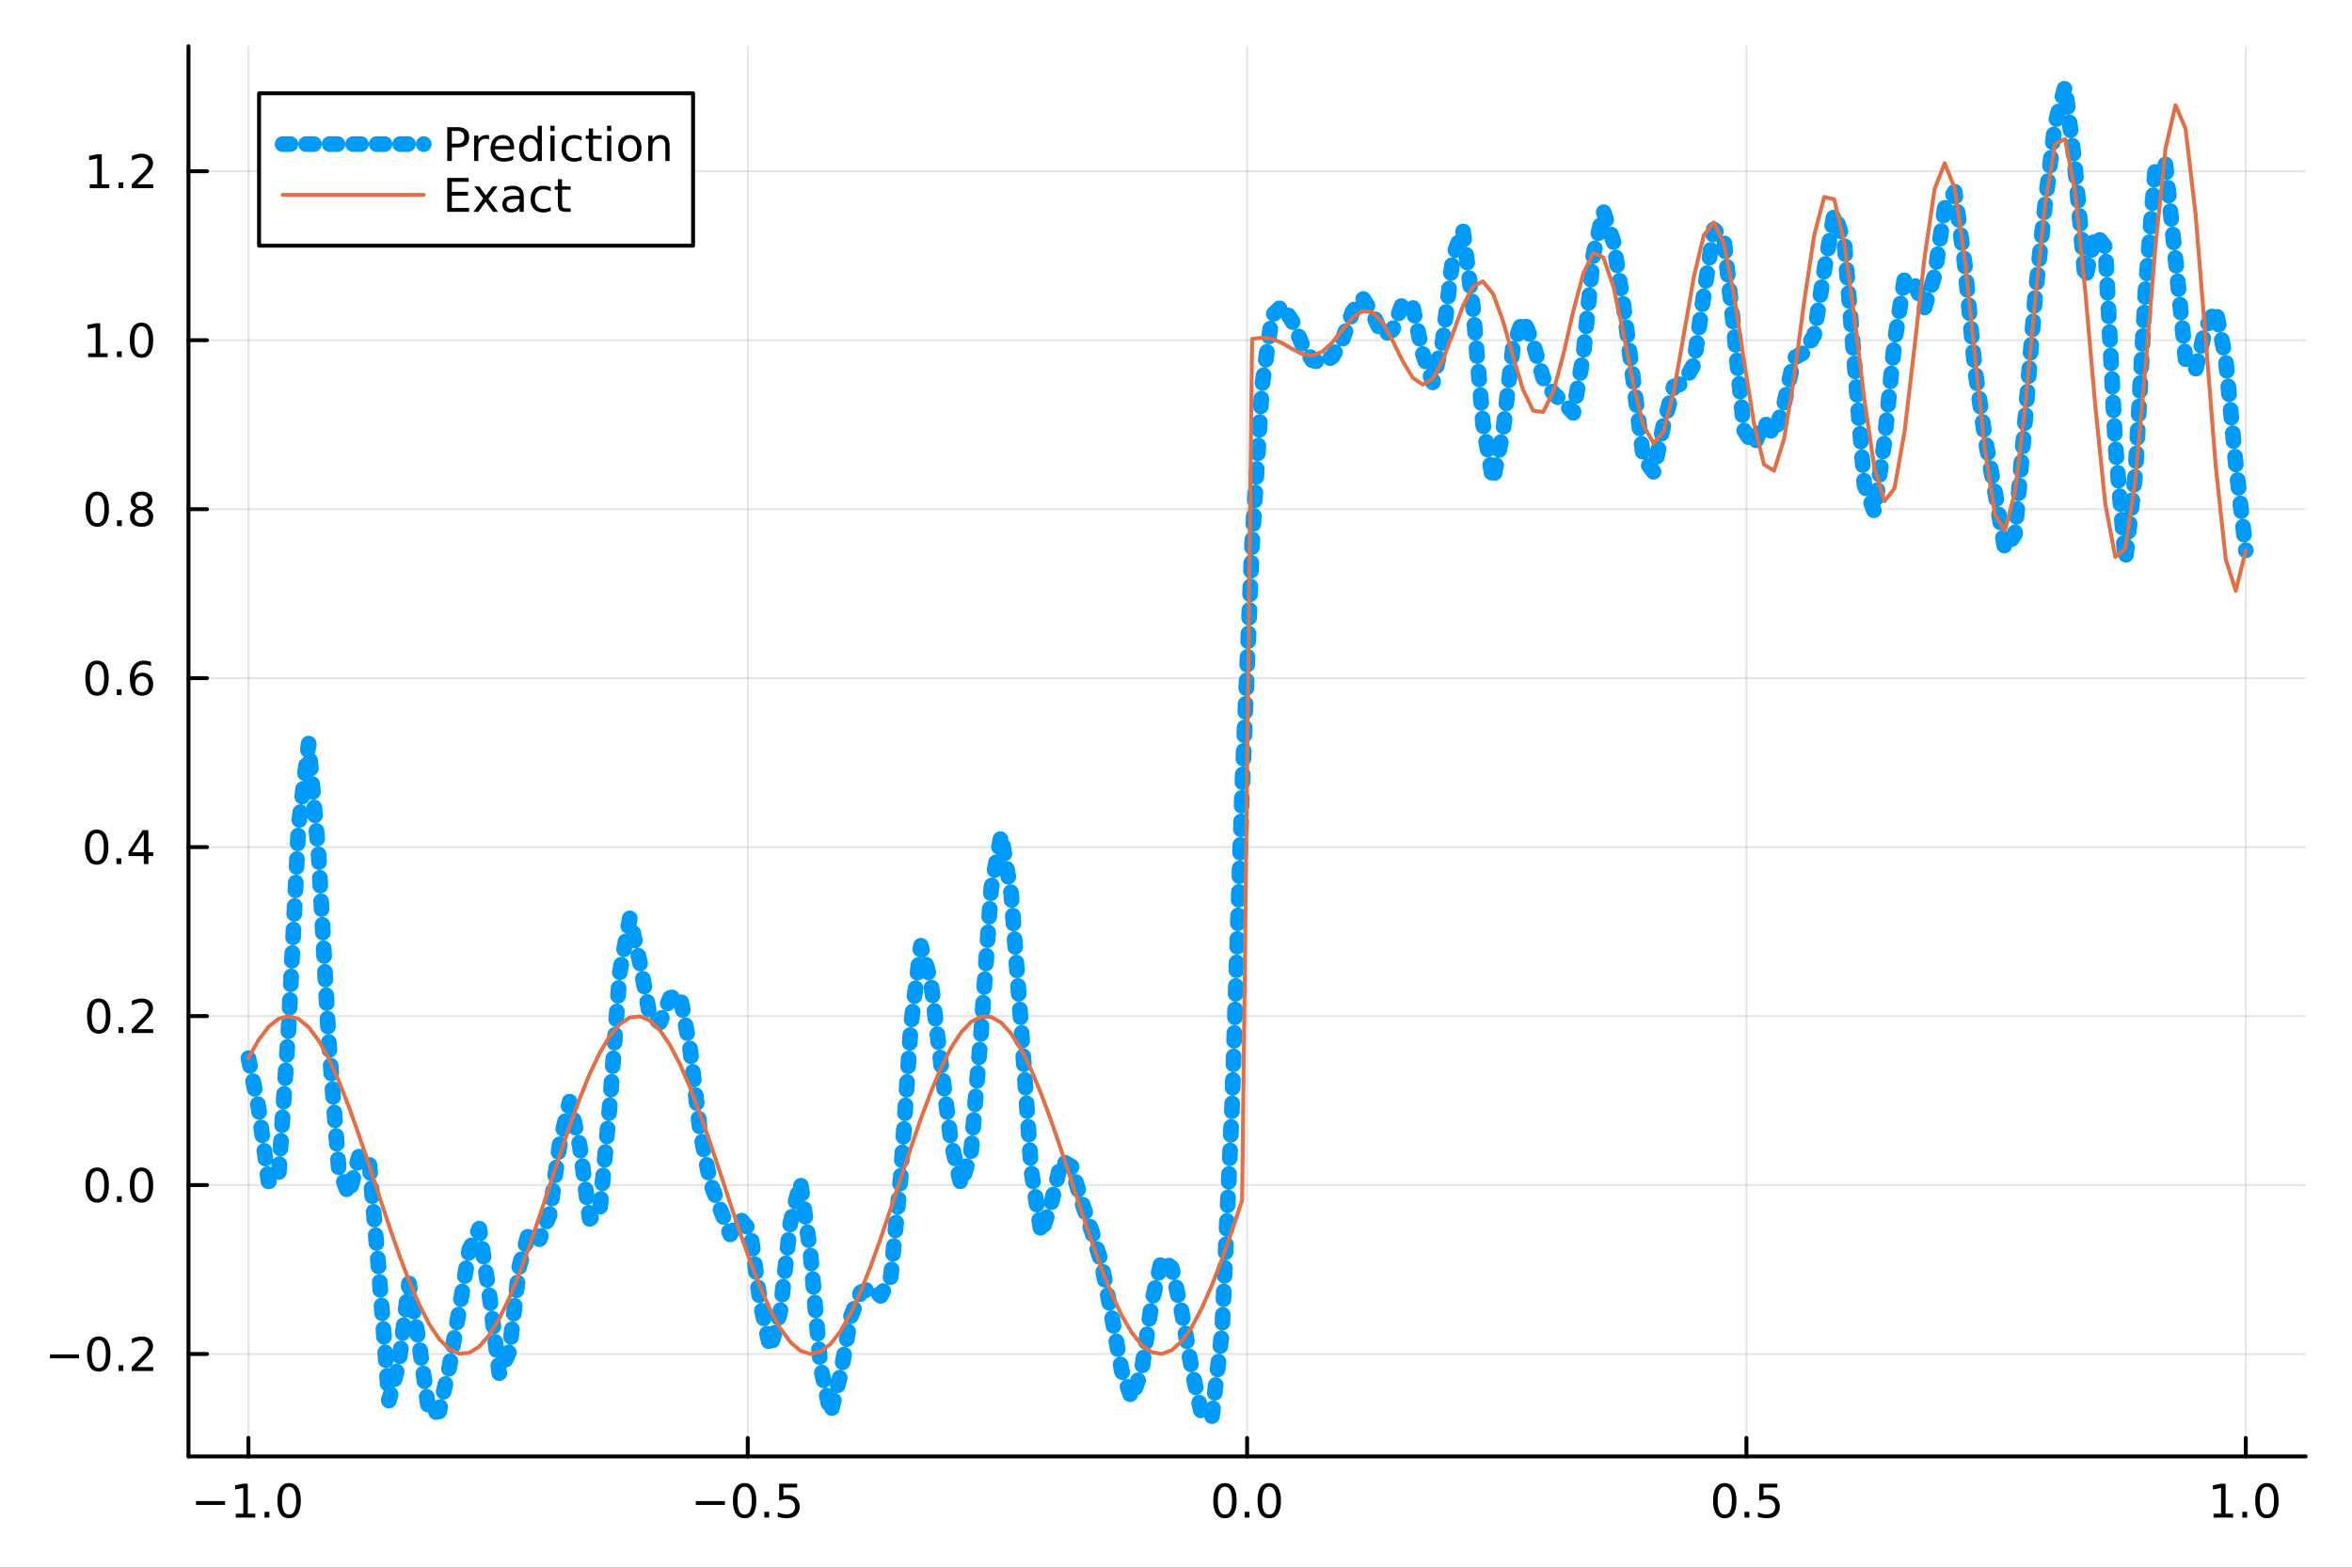 <?xml version="1.0" encoding="utf-8"?>
<svg xmlns="http://www.w3.org/2000/svg" xmlns:xlink="http://www.w3.org/1999/xlink" width="600" height="400" viewBox="0 0 2400 1600">
<rect x="0" y="0" width="2400" height="1600" fill="#333333" stroke="none"/>
<defs>
  <clipPath id="clip980">
    <rect x="0" y="0" width="2400" height="1600"/>
  </clipPath>
</defs>
<path clip-path="url(#clip980)" d="M0 1600 L2400 1600 L2400 0 L0 0  Z" fill="#ffffff" fill-rule="evenodd" fill-opacity="1"/>
<defs>
  <clipPath id="clip981">
    <rect x="480" y="0" width="1681" height="1600"/>
  </clipPath>
</defs>
<path clip-path="url(#clip980)" d="M192.339 1486.45 L2352.76 1486.45 L2352.76 47.244 L192.339 47.244  Z" fill="#ffffff" fill-rule="evenodd" fill-opacity="1"/>
<defs>
  <clipPath id="clip982">
    <rect x="192" y="47" width="2161" height="1440"/>
  </clipPath>
</defs>
<polyline clip-path="url(#clip982)" style="stroke:#000000; stroke-linecap:round; stroke-linejoin:round; stroke-width:2; stroke-opacity:0.1; fill:none" points="253.483,1486.45 253.483,47.244 "/>
<polyline clip-path="url(#clip982)" style="stroke:#000000; stroke-linecap:round; stroke-linejoin:round; stroke-width:2; stroke-opacity:0.1; fill:none" points="763.015,1486.45 763.015,47.244 "/>
<polyline clip-path="url(#clip982)" style="stroke:#000000; stroke-linecap:round; stroke-linejoin:round; stroke-width:2; stroke-opacity:0.1; fill:none" points="1272.55,1486.45 1272.55,47.244 "/>
<polyline clip-path="url(#clip982)" style="stroke:#000000; stroke-linecap:round; stroke-linejoin:round; stroke-width:2; stroke-opacity:0.1; fill:none" points="1782.08,1486.45 1782.08,47.244 "/>
<polyline clip-path="url(#clip982)" style="stroke:#000000; stroke-linecap:round; stroke-linejoin:round; stroke-width:2; stroke-opacity:0.1; fill:none" points="2291.61,1486.45 2291.61,47.244 "/>
<polyline clip-path="url(#clip980)" style="stroke:#000000; stroke-linecap:round; stroke-linejoin:round; stroke-width:4; stroke-opacity:1; fill:none" points="192.339,1486.45 2352.76,1486.45 "/>
<polyline clip-path="url(#clip980)" style="stroke:#000000; stroke-linecap:round; stroke-linejoin:round; stroke-width:4; stroke-opacity:1; fill:none" points="253.483,1486.45 253.483,1467.55 "/>
<polyline clip-path="url(#clip980)" style="stroke:#000000; stroke-linecap:round; stroke-linejoin:round; stroke-width:4; stroke-opacity:1; fill:none" points="763.015,1486.45 763.015,1467.55 "/>
<polyline clip-path="url(#clip980)" style="stroke:#000000; stroke-linecap:round; stroke-linejoin:round; stroke-width:4; stroke-opacity:1; fill:none" points="1272.55,1486.45 1272.55,1467.55 "/>
<polyline clip-path="url(#clip980)" style="stroke:#000000; stroke-linecap:round; stroke-linejoin:round; stroke-width:4; stroke-opacity:1; fill:none" points="1782.08,1486.45 1782.08,1467.55 "/>
<polyline clip-path="url(#clip980)" style="stroke:#000000; stroke-linecap:round; stroke-linejoin:round; stroke-width:4; stroke-opacity:1; fill:none" points="2291.61,1486.45 2291.61,1467.55 "/>
<path clip-path="url(#clip980)" d="M200.011 1532.02 L229.686 1532.02 L229.686 1535.95 L200.011 1535.95 L200.011 1532.02 Z" fill="#000000" fill-rule="nonzero" fill-opacity="1" /><path clip-path="url(#clip980)" d="M240.589 1544.91 L248.228 1544.91 L248.228 1518.55 L239.918 1520.21 L239.918 1515.95 L248.182 1514.29 L252.858 1514.29 L252.858 1544.91 L260.497 1544.91 L260.497 1548.85 L240.589 1548.85 L240.589 1544.91 Z" fill="#000000" fill-rule="nonzero" fill-opacity="1" /><path clip-path="url(#clip980)" d="M269.941 1542.97 L274.825 1542.97 L274.825 1548.85 L269.941 1548.85 L269.941 1542.97 Z" fill="#000000" fill-rule="nonzero" fill-opacity="1" /><path clip-path="url(#clip980)" d="M295.01 1517.37 Q291.399 1517.37 289.57 1520.93 Q287.765 1524.47 287.765 1531.6 Q287.765 1538.71 289.57 1542.27 Q291.399 1545.82 295.01 1545.82 Q298.644 1545.82 300.45 1542.27 Q302.279 1538.71 302.279 1531.6 Q302.279 1524.47 300.45 1520.93 Q298.644 1517.37 295.01 1517.37 M295.01 1513.66 Q300.82 1513.66 303.876 1518.27 Q306.955 1522.85 306.955 1531.6 Q306.955 1540.33 303.876 1544.94 Q300.82 1549.52 295.01 1549.52 Q289.2 1549.52 286.121 1544.94 Q283.066 1540.33 283.066 1531.6 Q283.066 1522.85 286.121 1518.27 Q289.2 1513.66 295.01 1513.66 Z" fill="#000000" fill-rule="nonzero" fill-opacity="1" /><path clip-path="url(#clip980)" d="M710.041 1532.02 L739.717 1532.02 L739.717 1535.95 L710.041 1535.95 L710.041 1532.02 Z" fill="#000000" fill-rule="nonzero" fill-opacity="1" /><path clip-path="url(#clip980)" d="M759.809 1517.37 Q756.198 1517.37 754.369 1520.93 Q752.564 1524.47 752.564 1531.6 Q752.564 1538.71 754.369 1542.27 Q756.198 1545.82 759.809 1545.82 Q763.443 1545.82 765.249 1542.27 Q767.077 1538.71 767.077 1531.6 Q767.077 1524.47 765.249 1520.93 Q763.443 1517.37 759.809 1517.37 M759.809 1513.66 Q765.619 1513.66 768.675 1518.27 Q771.753 1522.85 771.753 1531.6 Q771.753 1540.33 768.675 1544.94 Q765.619 1549.52 759.809 1549.52 Q753.999 1549.52 750.92 1544.94 Q747.865 1540.33 747.865 1531.6 Q747.865 1522.85 750.92 1518.27 Q753.999 1513.66 759.809 1513.66 Z" fill="#000000" fill-rule="nonzero" fill-opacity="1" /><path clip-path="url(#clip980)" d="M779.971 1542.97 L784.855 1542.97 L784.855 1548.85 L779.971 1548.85 L779.971 1542.97 Z" fill="#000000" fill-rule="nonzero" fill-opacity="1" /><path clip-path="url(#clip980)" d="M795.087 1514.29 L813.443 1514.29 L813.443 1518.22 L799.369 1518.22 L799.369 1526.7 Q800.387 1526.35 801.406 1526.19 Q802.425 1526 803.443 1526 Q809.23 1526 812.61 1529.17 Q815.989 1532.34 815.989 1537.76 Q815.989 1543.34 812.517 1546.44 Q809.045 1549.52 802.725 1549.52 Q800.55 1549.52 798.281 1549.15 Q796.036 1548.78 793.628 1548.04 L793.628 1543.34 Q795.712 1544.47 797.934 1545.03 Q800.156 1545.58 802.633 1545.58 Q806.637 1545.58 808.975 1543.48 Q811.313 1541.37 811.313 1537.76 Q811.313 1534.15 808.975 1532.04 Q806.637 1529.94 802.633 1529.94 Q800.758 1529.94 798.883 1530.35 Q797.031 1530.77 795.087 1531.65 L795.087 1514.29 Z" fill="#000000" fill-rule="nonzero" fill-opacity="1" /><path clip-path="url(#clip980)" d="M1249.93 1517.37 Q1246.32 1517.37 1244.49 1520.93 Q1242.69 1524.47 1242.69 1531.6 Q1242.69 1538.71 1244.49 1542.27 Q1246.32 1545.82 1249.93 1545.82 Q1253.57 1545.82 1255.37 1542.27 Q1257.2 1538.71 1257.2 1531.6 Q1257.2 1524.47 1255.37 1520.93 Q1253.57 1517.37 1249.93 1517.37 M1249.93 1513.66 Q1255.74 1513.66 1258.8 1518.27 Q1261.88 1522.85 1261.88 1531.6 Q1261.88 1540.33 1258.8 1544.94 Q1255.74 1549.52 1249.93 1549.52 Q1244.12 1549.52 1241.04 1544.94 Q1237.99 1540.33 1237.99 1531.6 Q1237.99 1522.85 1241.04 1518.27 Q1244.12 1513.66 1249.93 1513.66 Z" fill="#000000" fill-rule="nonzero" fill-opacity="1" /><path clip-path="url(#clip980)" d="M1270.09 1542.97 L1274.98 1542.97 L1274.98 1548.85 L1270.09 1548.85 L1270.09 1542.97 Z" fill="#000000" fill-rule="nonzero" fill-opacity="1" /><path clip-path="url(#clip980)" d="M1295.16 1517.37 Q1291.55 1517.37 1289.72 1520.93 Q1287.92 1524.47 1287.92 1531.6 Q1287.92 1538.71 1289.72 1542.27 Q1291.55 1545.82 1295.16 1545.82 Q1298.8 1545.82 1300.6 1542.27 Q1302.43 1538.71 1302.43 1531.6 Q1302.43 1524.47 1300.6 1520.93 Q1298.8 1517.37 1295.16 1517.37 M1295.16 1513.66 Q1300.97 1513.66 1304.03 1518.27 Q1307.11 1522.85 1307.11 1531.6 Q1307.11 1540.33 1304.03 1544.94 Q1300.97 1549.52 1295.16 1549.52 Q1289.35 1549.52 1286.27 1544.94 Q1283.22 1540.33 1283.22 1531.6 Q1283.22 1522.85 1286.27 1518.27 Q1289.35 1513.66 1295.16 1513.66 Z" fill="#000000" fill-rule="nonzero" fill-opacity="1" /><path clip-path="url(#clip980)" d="M1759.96 1517.37 Q1756.35 1517.37 1754.52 1520.93 Q1752.72 1524.47 1752.72 1531.6 Q1752.72 1538.71 1754.52 1542.27 Q1756.35 1545.82 1759.96 1545.82 Q1763.6 1545.82 1765.4 1542.27 Q1767.23 1538.71 1767.23 1531.6 Q1767.23 1524.47 1765.4 1520.93 Q1763.6 1517.37 1759.96 1517.37 M1759.96 1513.66 Q1765.77 1513.66 1768.83 1518.27 Q1771.91 1522.85 1771.91 1531.6 Q1771.91 1540.33 1768.83 1544.94 Q1765.77 1549.52 1759.96 1549.52 Q1754.15 1549.52 1751.07 1544.94 Q1748.02 1540.33 1748.02 1531.6 Q1748.02 1522.85 1751.07 1518.27 Q1754.15 1513.66 1759.96 1513.66 Z" fill="#000000" fill-rule="nonzero" fill-opacity="1" /><path clip-path="url(#clip980)" d="M1780.12 1542.97 L1785.01 1542.97 L1785.01 1548.85 L1780.12 1548.85 L1780.12 1542.97 Z" fill="#000000" fill-rule="nonzero" fill-opacity="1" /><path clip-path="url(#clip980)" d="M1795.24 1514.29 L1813.6 1514.29 L1813.6 1518.22 L1799.52 1518.22 L1799.52 1526.7 Q1800.54 1526.35 1801.56 1526.19 Q1802.58 1526 1803.6 1526 Q1809.38 1526 1812.76 1529.17 Q1816.14 1532.34 1816.14 1537.76 Q1816.14 1543.34 1812.67 1546.44 Q1809.2 1549.52 1802.88 1549.52 Q1800.7 1549.52 1798.43 1549.15 Q1796.19 1548.78 1793.78 1548.04 L1793.78 1543.34 Q1795.86 1544.47 1798.09 1545.03 Q1800.31 1545.58 1802.79 1545.58 Q1806.79 1545.58 1809.13 1543.48 Q1811.47 1541.37 1811.47 1537.76 Q1811.47 1534.15 1809.13 1532.04 Q1806.79 1529.94 1802.79 1529.94 Q1800.91 1529.94 1799.04 1530.35 Q1797.18 1530.77 1795.24 1531.65 L1795.24 1514.29 Z" fill="#000000" fill-rule="nonzero" fill-opacity="1" /><path clip-path="url(#clip980)" d="M2258.76 1544.91 L2266.4 1544.91 L2266.4 1518.55 L2258.09 1520.21 L2258.09 1515.95 L2266.36 1514.29 L2271.03 1514.29 L2271.03 1544.91 L2278.67 1544.91 L2278.67 1548.85 L2258.76 1548.85 L2258.76 1544.91 Z" fill="#000000" fill-rule="nonzero" fill-opacity="1" /><path clip-path="url(#clip980)" d="M2288.12 1542.97 L2293 1542.97 L2293 1548.85 L2288.12 1548.85 L2288.12 1542.97 Z" fill="#000000" fill-rule="nonzero" fill-opacity="1" /><path clip-path="url(#clip980)" d="M2313.19 1517.37 Q2309.57 1517.37 2307.75 1520.93 Q2305.94 1524.47 2305.94 1531.6 Q2305.94 1538.71 2307.75 1542.27 Q2309.57 1545.82 2313.19 1545.82 Q2316.82 1545.82 2318.63 1542.27 Q2320.45 1538.71 2320.45 1531.6 Q2320.45 1524.47 2318.63 1520.93 Q2316.82 1517.37 2313.19 1517.37 M2313.19 1513.66 Q2319 1513.66 2322.05 1518.27 Q2325.13 1522.85 2325.13 1531.6 Q2325.13 1540.33 2322.05 1544.94 Q2319 1549.52 2313.19 1549.52 Q2307.38 1549.52 2304.3 1544.94 Q2301.24 1540.33 2301.24 1531.6 Q2301.24 1522.85 2304.3 1518.27 Q2307.38 1513.66 2313.19 1513.66 Z" fill="#000000" fill-rule="nonzero" fill-opacity="1" /><polyline clip-path="url(#clip982)" style="stroke:#000000; stroke-linecap:round; stroke-linejoin:round; stroke-width:2; stroke-opacity:0.1; fill:none" points="192.339,1381.93 2352.76,1381.93 "/>
<polyline clip-path="url(#clip982)" style="stroke:#000000; stroke-linecap:round; stroke-linejoin:round; stroke-width:2; stroke-opacity:0.1; fill:none" points="192.339,1209.48 2352.76,1209.48 "/>
<polyline clip-path="url(#clip982)" style="stroke:#000000; stroke-linecap:round; stroke-linejoin:round; stroke-width:2; stroke-opacity:0.1; fill:none" points="192.339,1037.02 2352.76,1037.02 "/>
<polyline clip-path="url(#clip982)" style="stroke:#000000; stroke-linecap:round; stroke-linejoin:round; stroke-width:2; stroke-opacity:0.1; fill:none" points="192.339,864.572 2352.76,864.572 "/>
<polyline clip-path="url(#clip982)" style="stroke:#000000; stroke-linecap:round; stroke-linejoin:round; stroke-width:2; stroke-opacity:0.1; fill:none" points="192.339,692.119 2352.76,692.119 "/>
<polyline clip-path="url(#clip982)" style="stroke:#000000; stroke-linecap:round; stroke-linejoin:round; stroke-width:2; stroke-opacity:0.1; fill:none" points="192.339,519.667 2352.76,519.667 "/>
<polyline clip-path="url(#clip982)" style="stroke:#000000; stroke-linecap:round; stroke-linejoin:round; stroke-width:2; stroke-opacity:0.1; fill:none" points="192.339,347.215 2352.76,347.215 "/>
<polyline clip-path="url(#clip982)" style="stroke:#000000; stroke-linecap:round; stroke-linejoin:round; stroke-width:2; stroke-opacity:0.1; fill:none" points="192.339,174.763 2352.76,174.763 "/>
<polyline clip-path="url(#clip980)" style="stroke:#000000; stroke-linecap:round; stroke-linejoin:round; stroke-width:4; stroke-opacity:1; fill:none" points="192.339,1486.45 192.339,47.244 "/>
<polyline clip-path="url(#clip980)" style="stroke:#000000; stroke-linecap:round; stroke-linejoin:round; stroke-width:4; stroke-opacity:1; fill:none" points="192.339,1381.93 211.236,1381.93 "/>
<polyline clip-path="url(#clip980)" style="stroke:#000000; stroke-linecap:round; stroke-linejoin:round; stroke-width:4; stroke-opacity:1; fill:none" points="192.339,1209.48 211.236,1209.48 "/>
<polyline clip-path="url(#clip980)" style="stroke:#000000; stroke-linecap:round; stroke-linejoin:round; stroke-width:4; stroke-opacity:1; fill:none" points="192.339,1037.02 211.236,1037.02 "/>
<polyline clip-path="url(#clip980)" style="stroke:#000000; stroke-linecap:round; stroke-linejoin:round; stroke-width:4; stroke-opacity:1; fill:none" points="192.339,864.572 211.236,864.572 "/>
<polyline clip-path="url(#clip980)" style="stroke:#000000; stroke-linecap:round; stroke-linejoin:round; stroke-width:4; stroke-opacity:1; fill:none" points="192.339,692.119 211.236,692.119 "/>
<polyline clip-path="url(#clip980)" style="stroke:#000000; stroke-linecap:round; stroke-linejoin:round; stroke-width:4; stroke-opacity:1; fill:none" points="192.339,519.667 211.236,519.667 "/>
<polyline clip-path="url(#clip980)" style="stroke:#000000; stroke-linecap:round; stroke-linejoin:round; stroke-width:4; stroke-opacity:1; fill:none" points="192.339,347.215 211.236,347.215 "/>
<polyline clip-path="url(#clip980)" style="stroke:#000000; stroke-linecap:round; stroke-linejoin:round; stroke-width:4; stroke-opacity:1; fill:none" points="192.339,174.763 211.236,174.763 "/>
<path clip-path="url(#clip980)" d="M50.992 1382.38 L80.668 1382.38 L80.668 1386.31 L50.992 1386.31 L50.992 1382.38 Z" fill="#000000" fill-rule="nonzero" fill-opacity="1" /><path clip-path="url(#clip980)" d="M100.76 1367.73 Q97.149 1367.73 95.321 1371.29 Q93.515 1374.83 93.515 1381.96 Q93.515 1389.07 95.321 1392.63 Q97.149 1396.18 100.76 1396.18 Q104.395 1396.18 106.2 1392.63 Q108.029 1389.07 108.029 1381.96 Q108.029 1374.83 106.2 1371.29 Q104.395 1367.73 100.76 1367.73 M100.76 1364.02 Q106.571 1364.02 109.626 1368.63 Q112.705 1373.21 112.705 1381.96 Q112.705 1390.69 109.626 1395.3 Q106.571 1399.88 100.76 1399.88 Q94.95 1399.88 91.871 1395.3 Q88.816 1390.69 88.816 1381.96 Q88.816 1373.21 91.871 1368.63 Q94.95 1364.02 100.76 1364.02 Z" fill="#000000" fill-rule="nonzero" fill-opacity="1" /><path clip-path="url(#clip980)" d="M120.922 1393.33 L125.807 1393.33 L125.807 1399.21 L120.922 1399.21 L120.922 1393.33 Z" fill="#000000" fill-rule="nonzero" fill-opacity="1" /><path clip-path="url(#clip980)" d="M140.019 1395.27 L156.339 1395.27 L156.339 1399.21 L134.394 1399.21 L134.394 1395.27 Q137.056 1392.52 141.64 1387.89 Q146.246 1383.24 147.427 1381.89 Q149.672 1379.37 150.552 1377.63 Q151.455 1375.87 151.455 1374.18 Q151.455 1371.43 149.51 1369.69 Q147.589 1367.96 144.487 1367.96 Q142.288 1367.96 139.834 1368.72 Q137.404 1369.49 134.626 1371.04 L134.626 1366.31 Q137.45 1365.18 139.904 1364.6 Q142.357 1364.02 144.394 1364.02 Q149.765 1364.02 152.959 1366.71 Q156.154 1369.39 156.154 1373.88 Q156.154 1376.01 155.343 1377.93 Q154.556 1379.83 152.45 1382.43 Q151.871 1383.1 148.769 1386.31 Q145.668 1389.51 140.019 1395.27 Z" fill="#000000" fill-rule="nonzero" fill-opacity="1" /><path clip-path="url(#clip980)" d="M99.163 1195.27 Q95.552 1195.27 93.723 1198.84 Q91.918 1202.38 91.918 1209.51 Q91.918 1216.62 93.723 1220.18 Q95.552 1223.72 99.163 1223.72 Q102.797 1223.72 104.603 1220.18 Q106.432 1216.62 106.432 1209.51 Q106.432 1202.38 104.603 1198.84 Q102.797 1195.27 99.163 1195.27 M99.163 1191.57 Q104.973 1191.57 108.029 1196.18 Q111.108 1200.76 111.108 1209.51 Q111.108 1218.24 108.029 1222.84 Q104.973 1227.43 99.163 1227.43 Q93.353 1227.43 90.274 1222.84 Q87.219 1218.24 87.219 1209.51 Q87.219 1200.76 90.274 1196.18 Q93.353 1191.57 99.163 1191.57 Z" fill="#000000" fill-rule="nonzero" fill-opacity="1" /><path clip-path="url(#clip980)" d="M119.325 1220.88 L124.209 1220.88 L124.209 1226.76 L119.325 1226.76 L119.325 1220.88 Z" fill="#000000" fill-rule="nonzero" fill-opacity="1" /><path clip-path="url(#clip980)" d="M144.394 1195.27 Q140.783 1195.27 138.955 1198.84 Q137.149 1202.38 137.149 1209.51 Q137.149 1216.62 138.955 1220.18 Q140.783 1223.72 144.394 1223.72 Q148.029 1223.72 149.834 1220.18 Q151.663 1216.62 151.663 1209.51 Q151.663 1202.38 149.834 1198.84 Q148.029 1195.27 144.394 1195.27 M144.394 1191.57 Q150.205 1191.57 153.26 1196.18 Q156.339 1200.76 156.339 1209.51 Q156.339 1218.24 153.26 1222.84 Q150.205 1227.43 144.394 1227.43 Q138.584 1227.43 135.506 1222.84 Q132.45 1218.24 132.45 1209.51 Q132.45 1200.76 135.506 1196.18 Q138.584 1191.57 144.394 1191.57 Z" fill="#000000" fill-rule="nonzero" fill-opacity="1" /><path clip-path="url(#clip980)" d="M100.76 1022.82 Q97.149 1022.82 95.321 1026.39 Q93.515 1029.93 93.515 1037.06 Q93.515 1044.16 95.321 1047.73 Q97.149 1051.27 100.76 1051.27 Q104.395 1051.27 106.2 1047.73 Q108.029 1044.16 108.029 1037.06 Q108.029 1029.93 106.2 1026.39 Q104.395 1022.82 100.76 1022.82 M100.76 1019.12 Q106.571 1019.12 109.626 1023.72 Q112.705 1028.31 112.705 1037.06 Q112.705 1045.79 109.626 1050.39 Q106.571 1054.97 100.76 1054.97 Q94.95 1054.97 91.871 1050.39 Q88.816 1045.79 88.816 1037.06 Q88.816 1028.31 91.871 1023.72 Q94.95 1019.12 100.76 1019.12 Z" fill="#000000" fill-rule="nonzero" fill-opacity="1" /><path clip-path="url(#clip980)" d="M120.922 1048.42 L125.807 1048.42 L125.807 1054.3 L120.922 1054.3 L120.922 1048.42 Z" fill="#000000" fill-rule="nonzero" fill-opacity="1" /><path clip-path="url(#clip980)" d="M140.019 1050.37 L156.339 1050.37 L156.339 1054.3 L134.394 1054.3 L134.394 1050.37 Q137.056 1047.61 141.64 1042.98 Q146.246 1038.33 147.427 1036.99 Q149.672 1034.47 150.552 1032.73 Q151.455 1030.97 151.455 1029.28 Q151.455 1026.53 149.51 1024.79 Q147.589 1023.05 144.487 1023.05 Q142.288 1023.05 139.834 1023.82 Q137.404 1024.58 134.626 1026.13 L134.626 1021.41 Q137.45 1020.28 139.904 1019.7 Q142.357 1019.12 144.394 1019.12 Q149.765 1019.12 152.959 1021.8 Q156.154 1024.49 156.154 1028.98 Q156.154 1031.11 155.343 1033.03 Q154.556 1034.93 152.45 1037.52 Q151.871 1038.19 148.769 1041.41 Q145.668 1044.6 140.019 1050.37 Z" fill="#000000" fill-rule="nonzero" fill-opacity="1" /><path clip-path="url(#clip980)" d="M98.677 850.37 Q95.066 850.37 93.237 853.935 Q91.432 857.477 91.432 864.606 Q91.432 871.713 93.237 875.277 Q95.066 878.819 98.677 878.819 Q102.311 878.819 104.117 875.277 Q105.946 871.713 105.946 864.606 Q105.946 857.477 104.117 853.935 Q102.311 850.37 98.677 850.37 M98.677 846.667 Q104.487 846.667 107.543 851.273 Q110.621 855.856 110.621 864.606 Q110.621 873.333 107.543 877.939 Q104.487 882.523 98.677 882.523 Q92.867 882.523 89.788 877.939 Q86.733 873.333 86.733 864.606 Q86.733 855.856 89.788 851.273 Q92.867 846.667 98.677 846.667 Z" fill="#000000" fill-rule="nonzero" fill-opacity="1" /><path clip-path="url(#clip980)" d="M118.839 875.972 L123.723 875.972 L123.723 881.852 L118.839 881.852 L118.839 875.972 Z" fill="#000000" fill-rule="nonzero" fill-opacity="1" /><path clip-path="url(#clip980)" d="M146.756 851.366 L134.95 869.815 L146.756 869.815 L146.756 851.366 M145.529 847.292 L151.408 847.292 L151.408 869.815 L156.339 869.815 L156.339 873.703 L151.408 873.703 L151.408 881.852 L146.756 881.852 L146.756 873.703 L131.154 873.703 L131.154 869.19 L145.529 847.292 Z" fill="#000000" fill-rule="nonzero" fill-opacity="1" /><path clip-path="url(#clip980)" d="M99.001 677.918 Q95.39 677.918 93.561 681.483 Q91.756 685.025 91.756 692.154 Q91.756 699.261 93.561 702.825 Q95.39 706.367 99.001 706.367 Q102.635 706.367 104.441 702.825 Q106.27 699.261 106.27 692.154 Q106.27 685.025 104.441 681.483 Q102.635 677.918 99.001 677.918 M99.001 674.214 Q104.811 674.214 107.867 678.821 Q110.946 683.404 110.946 692.154 Q110.946 700.881 107.867 705.487 Q104.811 710.071 99.001 710.071 Q93.191 710.071 90.112 705.487 Q87.057 700.881 87.057 692.154 Q87.057 683.404 90.112 678.821 Q93.191 674.214 99.001 674.214 Z" fill="#000000" fill-rule="nonzero" fill-opacity="1" /><path clip-path="url(#clip980)" d="M119.163 703.52 L124.047 703.52 L124.047 709.399 L119.163 709.399 L119.163 703.52 Z" fill="#000000" fill-rule="nonzero" fill-opacity="1" /><path clip-path="url(#clip980)" d="M144.811 690.256 Q141.663 690.256 139.811 692.409 Q137.982 694.562 137.982 698.312 Q137.982 702.038 139.811 704.214 Q141.663 706.367 144.811 706.367 Q147.959 706.367 149.788 704.214 Q151.64 702.038 151.64 698.312 Q151.64 694.562 149.788 692.409 Q147.959 690.256 144.811 690.256 M154.093 675.603 L154.093 679.863 Q152.334 679.029 150.529 678.589 Q148.746 678.15 146.987 678.15 Q142.357 678.15 139.904 681.275 Q137.473 684.4 137.126 690.719 Q138.492 688.705 140.552 687.64 Q142.612 686.552 145.089 686.552 Q150.297 686.552 153.306 689.724 Q156.339 692.872 156.339 698.312 Q156.339 703.636 153.191 706.853 Q150.043 710.071 144.811 710.071 Q138.816 710.071 135.644 705.487 Q132.473 700.881 132.473 692.154 Q132.473 683.96 136.362 679.099 Q140.251 674.214 146.802 674.214 Q148.561 674.214 150.343 674.562 Q152.149 674.909 154.093 675.603 Z" fill="#000000" fill-rule="nonzero" fill-opacity="1" /><path clip-path="url(#clip980)" d="M99.256 505.466 Q95.645 505.466 93.816 509.031 Q92.01 512.573 92.01 519.702 Q92.01 526.809 93.816 530.373 Q95.645 533.915 99.256 533.915 Q102.89 533.915 104.696 530.373 Q106.524 526.809 106.524 519.702 Q106.524 512.573 104.696 509.031 Q102.89 505.466 99.256 505.466 M99.256 501.762 Q105.066 501.762 108.121 506.369 Q111.2 510.952 111.2 519.702 Q111.2 528.429 108.121 533.035 Q105.066 537.619 99.256 537.619 Q93.446 537.619 90.367 533.035 Q87.311 528.429 87.311 519.702 Q87.311 510.952 90.367 506.369 Q93.446 501.762 99.256 501.762 Z" fill="#000000" fill-rule="nonzero" fill-opacity="1" /><path clip-path="url(#clip980)" d="M119.418 531.068 L124.302 531.068 L124.302 536.947 L119.418 536.947 L119.418 531.068 Z" fill="#000000" fill-rule="nonzero" fill-opacity="1" /><path clip-path="url(#clip980)" d="M144.487 520.535 Q141.154 520.535 139.232 522.318 Q137.334 524.1 137.334 527.225 Q137.334 530.35 139.232 532.133 Q141.154 533.915 144.487 533.915 Q147.82 533.915 149.742 532.133 Q151.663 530.327 151.663 527.225 Q151.663 524.1 149.742 522.318 Q147.843 520.535 144.487 520.535 M139.811 518.545 Q136.802 517.804 135.112 515.744 Q133.445 513.684 133.445 510.721 Q133.445 506.577 136.385 504.17 Q139.348 501.762 144.487 501.762 Q149.649 501.762 152.589 504.17 Q155.529 506.577 155.529 510.721 Q155.529 513.684 153.839 515.744 Q152.172 517.804 149.186 518.545 Q152.566 519.332 154.441 521.623 Q156.339 523.915 156.339 527.225 Q156.339 532.248 153.26 534.934 Q150.205 537.619 144.487 537.619 Q138.769 537.619 135.691 534.934 Q132.635 532.248 132.635 527.225 Q132.635 523.915 134.533 521.623 Q136.431 519.332 139.811 518.545 M138.098 511.161 Q138.098 513.846 139.765 515.35 Q141.455 516.855 144.487 516.855 Q147.496 516.855 149.186 515.35 Q150.899 513.846 150.899 511.161 Q150.899 508.475 149.186 506.971 Q147.496 505.466 144.487 505.466 Q141.455 505.466 139.765 506.971 Q138.098 508.475 138.098 511.161 Z" fill="#000000" fill-rule="nonzero" fill-opacity="1" /><path clip-path="url(#clip980)" d="M89.973 360.56 L97.612 360.56 L97.612 334.195 L89.302 335.861 L89.302 331.602 L97.566 329.935 L102.242 329.935 L102.242 360.56 L109.881 360.56 L109.881 364.495 L89.973 364.495 L89.973 360.56 Z" fill="#000000" fill-rule="nonzero" fill-opacity="1" /><path clip-path="url(#clip980)" d="M119.325 358.616 L124.209 358.616 L124.209 364.495 L119.325 364.495 L119.325 358.616 Z" fill="#000000" fill-rule="nonzero" fill-opacity="1" /><path clip-path="url(#clip980)" d="M144.394 333.014 Q140.783 333.014 138.955 336.579 Q137.149 340.121 137.149 347.25 Q137.149 354.357 138.955 357.921 Q140.783 361.463 144.394 361.463 Q148.029 361.463 149.834 357.921 Q151.663 354.357 151.663 347.25 Q151.663 340.121 149.834 336.579 Q148.029 333.014 144.394 333.014 M144.394 329.31 Q150.205 329.31 153.26 333.917 Q156.339 338.5 156.339 347.25 Q156.339 355.977 153.26 360.583 Q150.205 365.167 144.394 365.167 Q138.584 365.167 135.506 360.583 Q132.45 355.977 132.45 347.25 Q132.45 338.5 135.506 333.917 Q138.584 329.31 144.394 329.31 Z" fill="#000000" fill-rule="nonzero" fill-opacity="1" /><path clip-path="url(#clip980)" d="M91.571 188.108 L99.21 188.108 L99.21 161.743 L90.899 163.409 L90.899 159.15 L99.163 157.483 L103.839 157.483 L103.839 188.108 L111.478 188.108 L111.478 192.043 L91.571 192.043 L91.571 188.108 Z" fill="#000000" fill-rule="nonzero" fill-opacity="1" /><path clip-path="url(#clip980)" d="M120.922 186.164 L125.807 186.164 L125.807 192.043 L120.922 192.043 L120.922 186.164 Z" fill="#000000" fill-rule="nonzero" fill-opacity="1" /><path clip-path="url(#clip980)" d="M140.019 188.108 L156.339 188.108 L156.339 192.043 L134.394 192.043 L134.394 188.108 Q137.056 185.354 141.64 180.724 Q146.246 176.071 147.427 174.729 Q149.672 172.206 150.552 170.469 Q151.455 168.71 151.455 167.02 Q151.455 164.266 149.51 162.53 Q147.589 160.794 144.487 160.794 Q142.288 160.794 139.834 161.557 Q137.404 162.321 134.626 163.872 L134.626 159.15 Q137.45 158.016 139.904 157.437 Q142.357 156.858 144.394 156.858 Q149.765 156.858 152.959 159.544 Q156.154 162.229 156.154 166.719 Q156.154 168.849 155.343 170.77 Q154.556 172.668 152.45 175.261 Q151.871 175.932 148.769 179.15 Q145.668 182.344 140.019 188.108 Z" fill="#000000" fill-rule="nonzero" fill-opacity="1" /><polyline clip-path="url(#clip982)" style="stroke:#009af9; stroke-linecap:round; stroke-linejoin:round; stroke-width:16; stroke-opacity:1; fill:none" stroke-dasharray="8, 16" points="253.483,1079.97 263.725,1130.08 273.966,1205.76 284.208,1201.64 294.45,1049.78 304.692,843.121 314.934,758.901 325.176,873.53 335.418,1062.27 345.659,1192.74 355.901,1219.51 366.143,1180.52 376.385,1181.75 386.627,1297.25 396.869,1429.47 407.111,1391.06 417.352,1309.89 427.594,1370.77 437.836,1442.25 448.078,1440.61 458.32,1396.07 468.562,1336.81 478.803,1275.57 489.045,1253.96 499.287,1320.88 509.529,1401.86 519.771,1379.05 530.013,1292.04 540.255,1255.81 550.497,1264.77 560.738,1240.09 570.98,1168.59 581.222,1124.27 591.464,1168.82 601.706,1243.97 611.948,1236.67 622.19,1128.62 632.431,992.668 642.673,936.866 652.915,982.16 663.157,1037.19 673.399,1043.53 683.641,1018.53 693.882,1015.63 704.124,1070.22 714.366,1154.18 724.608,1206.19 734.85,1233.77 745.092,1259.84 755.334,1244.21 765.575,1256.02 775.817,1330.3 786.059,1376.24 796.301,1337.96 806.543,1247.84 816.785,1206.58 827.027,1279.23 837.268,1394.5 847.51,1442.45 857.752,1402.6 867.994,1344.24 878.236,1319.03 888.478,1314.4 898.72,1322.59 908.961,1303.05 919.203,1199.93 929.445,1046.87 939.687,965.196 949.929,1002.28 960.171,1085.61 970.413,1164.92 980.654,1209.42 990.896,1175.66 1001.14,1053.19 1011.38,907.204 1021.62,851.999 1031.86,912.669 1042.11,1048.91 1052.35,1194.86 1062.59,1259.18 1072.83,1227.51 1083.07,1184.56 1093.31,1190.54 1103.56,1225.95 1113.8,1255.87 1124.04,1289.31 1134.28,1342.22 1144.52,1398.73 1154.77,1427.19 1165.01,1398.39 1175.25,1329.3 1185.49,1285.22 1195.73,1294.12 1205.98,1339.61 1216.22,1398.41 1226.46,1444.58 1236.7,1445.72 1246.94,1359.56 1257.18,1129.41 1267.43,807.37 1277.67,554.471 1287.91,393.151 1298.15,321.937 1308.39,311.859 1318.64,327.879 1328.88,351.778 1339.12,367.729 1349.36,370.55 1359.6,364.001 1369.84,346.605 1380.09,318.352 1390.33,304.009 1400.57,320.057 1410.81,342.496 1421.05,336.623 1431.3,309.031 1441.54,312.878 1451.78,360.876 1462.02,390.238 1472.26,347.574 1482.51,262.251 1492.75,234.411 1502.99,313.137 1513.23,432.408 1523.47,490.37 1533.71,440.402 1543.96,353.136 1554.2,325.985 1564.44,350.404 1574.68,385.818 1584.92,401.276 1595.17,410.542 1605.41,421.415 1615.65,362.256 1625.89,259.796 1636.13,215.646 1646.38,246.829 1656.62,311.356 1666.86,389.899 1677.1,468.028 1687.34,481.598 1697.58,433.352 1707.83,394.592 1718.07,390.57 1728.31,372.046 1738.55,300.831 1748.79,234.162 1759.04,243.632 1769.28,336.25 1779.52,438.967 1789.76,454.672 1800,430.541 1810.24,443.827 1820.49,412.293 1830.73,365.321 1840.97,359.619 1851.21,341.866 1861.45,276 1871.7,217.654 1881.94,247.509 1892.18,369.427 1902.42,494.919 1912.66,522.393 1922.91,450.274 1933.15,349.316 1943.39,284.112 1953.63,290.028 1963.87,313.88 1974.11,280.957 1984.36,212.478 1994.6,195.705 2004.84,269.011 2015.08,375.532 2025.32,445.676 2035.57,501.189 2045.81,560.453 2056.05,545.289 2066.29,431.119 2076.53,304.506 2086.77,209.473 2097.02,126.507 2107.26,87.976 2117.5,171.205 2127.74,285.272 2137.98,238.988 2148.23,252.008 2158.47,453.177 2168.71,572.215 2178.95,483.337 2189.19,297.455 2199.44,169.778 2209.68,167.852 2219.92,264.806 2230.16,366.451 2240.4,377.448 2250.64,334.677 2260.89,315.783 2271.13,366.72 2281.37,473.302 2291.61,561.74 "/>
<polyline clip-path="url(#clip982)" style="stroke:#e26f46; stroke-linecap:round; stroke-linejoin:round; stroke-width:4; stroke-opacity:1; fill:none" points="253.483,1079.97 263.725,1061.59 273.966,1048.04 284.208,1039.76 294.45,1037.02 304.692,1039.91 314.934,1048.33 325.176,1062.02 335.418,1080.51 345.659,1103.21 355.901,1129.38 366.143,1158.17 376.385,1188.63 386.627,1219.77 396.869,1250.57 407.111,1280.04 417.352,1307.2 427.594,1331.17 437.836,1351.17 448.078,1366.54 458.32,1376.79 468.562,1381.58 478.803,1380.75 489.045,1374.33 499.287,1362.53 509.529,1345.73 519.771,1324.49 530.013,1299.5 540.255,1271.56 550.497,1241.6 560.738,1210.6 570.98,1179.55 581.222,1149.48 591.464,1121.37 601.706,1096.14 611.948,1074.6 622.19,1057.47 632.431,1045.29 642.673,1038.48 652.915,1037.25 663.157,1041.63 673.399,1051.5 683.641,1066.52 693.882,1086.21 704.124,1109.92 714.366,1136.88 724.608,1166.21 734.85,1196.95 745.092,1228.1 755.334,1258.64 765.575,1287.58 775.817,1313.97 786.059,1336.94 796.301,1355.76 806.543,1369.81 816.785,1378.62 827.027,1381.91 837.268,1379.57 847.51,1371.68 857.752,1358.5 867.994,1340.45 878.236,1318.13 888.478,1292.26 898.72,1263.7 908.961,1233.36 919.203,1202.24 929.445,1171.36 939.687,1141.72 949.929,1114.29 960.171,1089.97 970.413,1069.55 980.654,1053.7 990.896,1042.93 1001.14,1037.6 1011.38,1037.87 1021.62,1043.75 1031.86,1055.04 1042.11,1071.36 1052.35,1092.2 1062.59,1116.86 1072.83,1144.54 1083.07,1174.35 1093.31,1205.3 1103.56,1236.38 1113.8,1266.59 1124.04,1294.94 1134.28,1320.49 1144.52,1342.42 1154.77,1360.02 1165.01,1372.69 1175.25,1380.05 1185.49,1381.83 1195.73,1377.99 1205.98,1368.65 1216.22,1354.12 1226.46,1334.86 1236.7,1311.52 1246.94,1284.84 1257.18,1255.7 1267.43,1225.05 1277.67,345.963 1287.91,344.538 1298.15,345.835 1308.39,350.153 1318.64,356.168 1328.88,361.339 1339.12,362.87 1349.36,358.892 1359.6,349.407 1369.84,336.62 1380.09,324.452 1390.33,317.344 1400.57,318.708 1410.81,329.553 1421.05,347.795 1431.3,368.555 1441.54,385.46 1451.78,392.591 1462.02,386.487 1472.26,367.547 1482.51,340.304 1492.75,312.384 1502.99,292.374 1513.23,287.19 1523.47,299.757 1533.71,327.753 1543.96,363.909 1554.2,397.873 1564.44,419.174 1574.68,420.436 1584.92,399.857 1595.17,362.141 1605.41,317.496 1615.65,278.877 1625.89,258.233 1636.13,262.824 1646.38,292.753 1656.62,340.533 1666.86,392.913 1677.1,434.549 1687.34,452.5 1697.58,440.224 1707.83,399.859 1718.07,342.004 1728.31,282.965 1738.55,240.156 1748.79,226.972 1759.04,248.621 1769.28,300.22 1779.52,367.817 1789.76,432.145 1800,474.113 1810.24,480.47 1820.49,447.951 1830.73,384.631 1840.97,307.969 1851.21,240.001 1861.45,201.009 1871.7,203.474 1881.94,248.125 1892.18,323.314 1902.42,408.026 1912.66,477.746 1922.91,511.554 1933.15,498.389 1943.39,440.618 1953.63,353.76 1963.87,262.338 1974.11,192.957 1984.36,166.565 1994.6,192.141 2004.84,263.713 2015.08,361.681 2025.32,458.17 2035.57,524.959 2045.81,541.735 2056.05,502.25 2066.29,416.53 2076.53,308.369 2086.77,208.735 2097.02,146.904 2107.26,141.861 2117.5,196.493 2127.74,296.35 2137.98,413.436 2148.23,514.052 2158.47,568.497 2168.71,559.828 2178.95,489.104 2189.19,375.491 2199.44,251.086 2209.68,151.856 2219.92,107.236 2230.16,131.408 2240.4,218.835 2250.64,345.445 2260.89,475.248 2271.13,570.569 2281.37,602.971 2291.61,561.74 "/>
<path clip-path="url(#clip980)" d="M264.353 250.738 L707.222 250.738 L707.222 95.218 L264.353 95.218  Z" fill="#ffffff" fill-rule="evenodd" fill-opacity="1"/>
<polyline clip-path="url(#clip980)" style="stroke:#000000; stroke-linecap:round; stroke-linejoin:round; stroke-width:4; stroke-opacity:1; fill:none" points="264.353,250.738 707.222,250.738 707.222,95.218 264.353,95.218 264.353,250.738 "/>
<polyline clip-path="url(#clip980)" style="stroke:#009af9; stroke-linecap:round; stroke-linejoin:round; stroke-width:16; stroke-opacity:1; fill:none" stroke-dasharray="8, 16" points="288.357,147.058 432.385,147.058 "/>
<path clip-path="url(#clip980)" d="M461.066 133.62 L461.066 146.606 L466.945 146.606 Q470.209 146.606 471.992 144.916 Q473.774 143.227 473.774 140.102 Q473.774 137 471.992 135.31 Q470.209 133.62 466.945 133.62 L461.066 133.62 M456.39 129.778 L466.945 129.778 Q472.755 129.778 475.718 132.416 Q478.704 135.032 478.704 140.102 Q478.704 145.217 475.718 147.833 Q472.755 150.449 466.945 150.449 L461.066 150.449 L461.066 164.338 L456.39 164.338 L456.39 129.778 Z" fill="#000000" fill-rule="nonzero" fill-opacity="1" /><path clip-path="url(#clip980)" d="M498.982 142.393 Q498.265 141.977 497.408 141.791 Q496.575 141.583 495.556 141.583 Q491.945 141.583 490.001 143.944 Q488.079 146.282 488.079 150.68 L488.079 164.338 L483.797 164.338 L483.797 138.412 L488.079 138.412 L488.079 142.44 Q489.422 140.078 491.575 138.944 Q493.728 137.787 496.806 137.787 Q497.246 137.787 497.778 137.856 Q498.311 137.903 498.959 138.018 L498.982 142.393 Z" fill="#000000" fill-rule="nonzero" fill-opacity="1" /><path clip-path="url(#clip980)" d="M524.584 150.31 L524.584 152.393 L505.001 152.393 Q505.278 156.791 507.639 159.106 Q510.024 161.398 514.26 161.398 Q516.714 161.398 519.005 160.796 Q521.32 160.194 523.588 158.99 L523.588 163.018 Q521.297 163.99 518.889 164.5 Q516.482 165.009 514.005 165.009 Q507.802 165.009 504.167 161.398 Q500.556 157.787 500.556 151.629 Q500.556 145.264 503.982 141.537 Q507.431 137.787 513.264 137.787 Q518.496 137.787 521.528 141.166 Q524.584 144.523 524.584 150.31 M520.325 149.06 Q520.278 145.565 518.357 143.481 Q516.459 141.398 513.311 141.398 Q509.746 141.398 507.593 143.412 Q505.464 145.426 505.14 149.083 L520.325 149.06 Z" fill="#000000" fill-rule="nonzero" fill-opacity="1" /><path clip-path="url(#clip980)" d="M548.635 142.347 L548.635 128.319 L552.894 128.319 L552.894 164.338 L548.635 164.338 L548.635 160.449 Q547.292 162.763 545.232 163.898 Q543.195 165.009 540.325 165.009 Q535.625 165.009 532.663 161.259 Q529.723 157.509 529.723 151.398 Q529.723 145.287 532.663 141.537 Q535.625 137.787 540.325 137.787 Q543.195 137.787 545.232 138.921 Q547.292 140.032 548.635 142.347 M534.121 151.398 Q534.121 156.097 536.042 158.782 Q537.987 161.444 541.366 161.444 Q544.746 161.444 546.69 158.782 Q548.635 156.097 548.635 151.398 Q548.635 146.699 546.69 144.037 Q544.746 141.352 541.366 141.352 Q537.987 141.352 536.042 144.037 Q534.121 146.699 534.121 151.398 Z" fill="#000000" fill-rule="nonzero" fill-opacity="1" /><path clip-path="url(#clip980)" d="M561.667 138.412 L565.926 138.412 L565.926 164.338 L561.667 164.338 L561.667 138.412 M561.667 128.319 L565.926 128.319 L565.926 133.713 L561.667 133.713 L561.667 128.319 Z" fill="#000000" fill-rule="nonzero" fill-opacity="1" /><path clip-path="url(#clip980)" d="M593.496 139.407 L593.496 143.389 Q591.69 142.393 589.861 141.907 Q588.056 141.398 586.204 141.398 Q582.06 141.398 579.769 144.037 Q577.477 146.652 577.477 151.398 Q577.477 156.143 579.769 158.782 Q582.06 161.398 586.204 161.398 Q588.056 161.398 589.861 160.912 Q591.69 160.402 593.496 159.407 L593.496 163.342 Q591.713 164.176 589.792 164.592 Q587.894 165.009 585.741 165.009 Q579.884 165.009 576.435 161.328 Q572.986 157.648 572.986 151.398 Q572.986 145.055 576.459 141.421 Q579.954 137.787 586.019 137.787 Q587.986 137.787 589.861 138.203 Q591.736 138.597 593.496 139.407 Z" fill="#000000" fill-rule="nonzero" fill-opacity="1" /><path clip-path="url(#clip980)" d="M605.116 131.051 L605.116 138.412 L613.889 138.412 L613.889 141.722 L605.116 141.722 L605.116 155.796 Q605.116 158.967 605.972 159.87 Q606.852 160.773 609.514 160.773 L613.889 160.773 L613.889 164.338 L609.514 164.338 Q604.583 164.338 602.708 162.509 Q600.833 160.657 600.833 155.796 L600.833 141.722 L597.708 141.722 L597.708 138.412 L600.833 138.412 L600.833 131.051 L605.116 131.051 Z" fill="#000000" fill-rule="nonzero" fill-opacity="1" /><path clip-path="url(#clip980)" d="M619.491 138.412 L623.75 138.412 L623.75 164.338 L619.491 164.338 L619.491 138.412 M619.491 128.319 L623.75 128.319 L623.75 133.713 L619.491 133.713 L619.491 128.319 Z" fill="#000000" fill-rule="nonzero" fill-opacity="1" /><path clip-path="url(#clip980)" d="M642.708 141.398 Q639.282 141.398 637.292 144.083 Q635.301 146.745 635.301 151.398 Q635.301 156.051 637.268 158.736 Q639.259 161.398 642.708 161.398 Q646.111 161.398 648.102 158.713 Q650.092 156.027 650.092 151.398 Q650.092 146.791 648.102 144.106 Q646.111 141.398 642.708 141.398 M642.708 137.787 Q648.264 137.787 651.435 141.398 Q654.606 145.009 654.606 151.398 Q654.606 157.764 651.435 161.398 Q648.264 165.009 642.708 165.009 Q637.13 165.009 633.958 161.398 Q630.81 157.764 630.81 151.398 Q630.81 145.009 633.958 141.398 Q637.13 137.787 642.708 137.787 Z" fill="#000000" fill-rule="nonzero" fill-opacity="1" /><path clip-path="url(#clip980)" d="M683.217 148.689 L683.217 164.338 L678.958 164.338 L678.958 148.828 Q678.958 145.148 677.523 143.319 Q676.088 141.49 673.217 141.49 Q669.768 141.49 667.778 143.69 Q665.787 145.889 665.787 149.685 L665.787 164.338 L661.504 164.338 L661.504 138.412 L665.787 138.412 L665.787 142.44 Q667.315 140.102 669.375 138.944 Q671.458 137.787 674.166 137.787 Q678.634 137.787 680.926 140.565 Q683.217 143.319 683.217 148.689 Z" fill="#000000" fill-rule="nonzero" fill-opacity="1" /><polyline clip-path="url(#clip980)" style="stroke:#e26f46; stroke-linecap:round; stroke-linejoin:round; stroke-width:4; stroke-opacity:1; fill:none" points="288.357,198.898 432.385,198.898 "/>
<path clip-path="url(#clip980)" d="M456.39 181.618 L478.242 181.618 L478.242 185.553 L461.066 185.553 L461.066 195.784 L477.524 195.784 L477.524 199.719 L461.066 199.719 L461.066 212.242 L478.658 212.242 L478.658 216.178 L456.39 216.178 L456.39 181.618 Z" fill="#000000" fill-rule="nonzero" fill-opacity="1" /><path clip-path="url(#clip980)" d="M507.709 190.252 L498.334 202.867 L508.195 216.178 L503.172 216.178 L495.626 205.992 L488.079 216.178 L483.056 216.178 L493.126 202.613 L483.913 190.252 L488.936 190.252 L495.811 199.488 L502.686 190.252 L507.709 190.252 Z" fill="#000000" fill-rule="nonzero" fill-opacity="1" /><path clip-path="url(#clip980)" d="M525.996 203.145 Q520.834 203.145 518.843 204.326 Q516.852 205.506 516.852 208.354 Q516.852 210.622 518.334 211.965 Q519.838 213.284 522.408 213.284 Q525.95 213.284 528.079 210.784 Q530.232 208.261 530.232 204.094 L530.232 203.145 L525.996 203.145 M534.491 201.386 L534.491 216.178 L530.232 216.178 L530.232 212.242 Q528.774 214.603 526.598 215.738 Q524.422 216.849 521.274 216.849 Q517.292 216.849 514.931 214.627 Q512.593 212.381 512.593 208.631 Q512.593 204.256 515.51 202.034 Q518.45 199.812 524.26 199.812 L530.232 199.812 L530.232 199.395 Q530.232 196.455 528.288 194.858 Q526.366 193.238 522.871 193.238 Q520.649 193.238 518.542 193.77 Q516.436 194.303 514.491 195.367 L514.491 191.432 Q516.829 190.53 519.028 190.09 Q521.227 189.627 523.311 189.627 Q528.936 189.627 531.713 192.543 Q534.491 195.46 534.491 201.386 Z" fill="#000000" fill-rule="nonzero" fill-opacity="1" /><path clip-path="url(#clip980)" d="M561.922 191.247 L561.922 195.229 Q560.116 194.233 558.287 193.747 Q556.482 193.238 554.63 193.238 Q550.486 193.238 548.195 195.877 Q545.903 198.492 545.903 203.238 Q545.903 207.983 548.195 210.622 Q550.486 213.238 554.63 213.238 Q556.482 213.238 558.287 212.752 Q560.116 212.242 561.922 211.247 L561.922 215.182 Q560.139 216.016 558.218 216.432 Q556.32 216.849 554.167 216.849 Q548.311 216.849 544.862 213.168 Q541.412 209.488 541.412 203.238 Q541.412 196.895 544.885 193.261 Q548.38 189.627 554.445 189.627 Q556.412 189.627 558.287 190.043 Q560.162 190.437 561.922 191.247 Z" fill="#000000" fill-rule="nonzero" fill-opacity="1" /><path clip-path="url(#clip980)" d="M573.542 182.891 L573.542 190.252 L582.315 190.252 L582.315 193.562 L573.542 193.562 L573.542 207.636 Q573.542 210.807 574.398 211.71 Q575.278 212.613 577.94 212.613 L582.315 212.613 L582.315 216.178 L577.94 216.178 Q573.01 216.178 571.135 214.349 Q569.26 212.497 569.26 207.636 L569.26 193.562 L566.135 193.562 L566.135 190.252 L569.26 190.252 L569.26 182.891 L573.542 182.891 Z" fill="#000000" fill-rule="nonzero" fill-opacity="1" /></svg>
